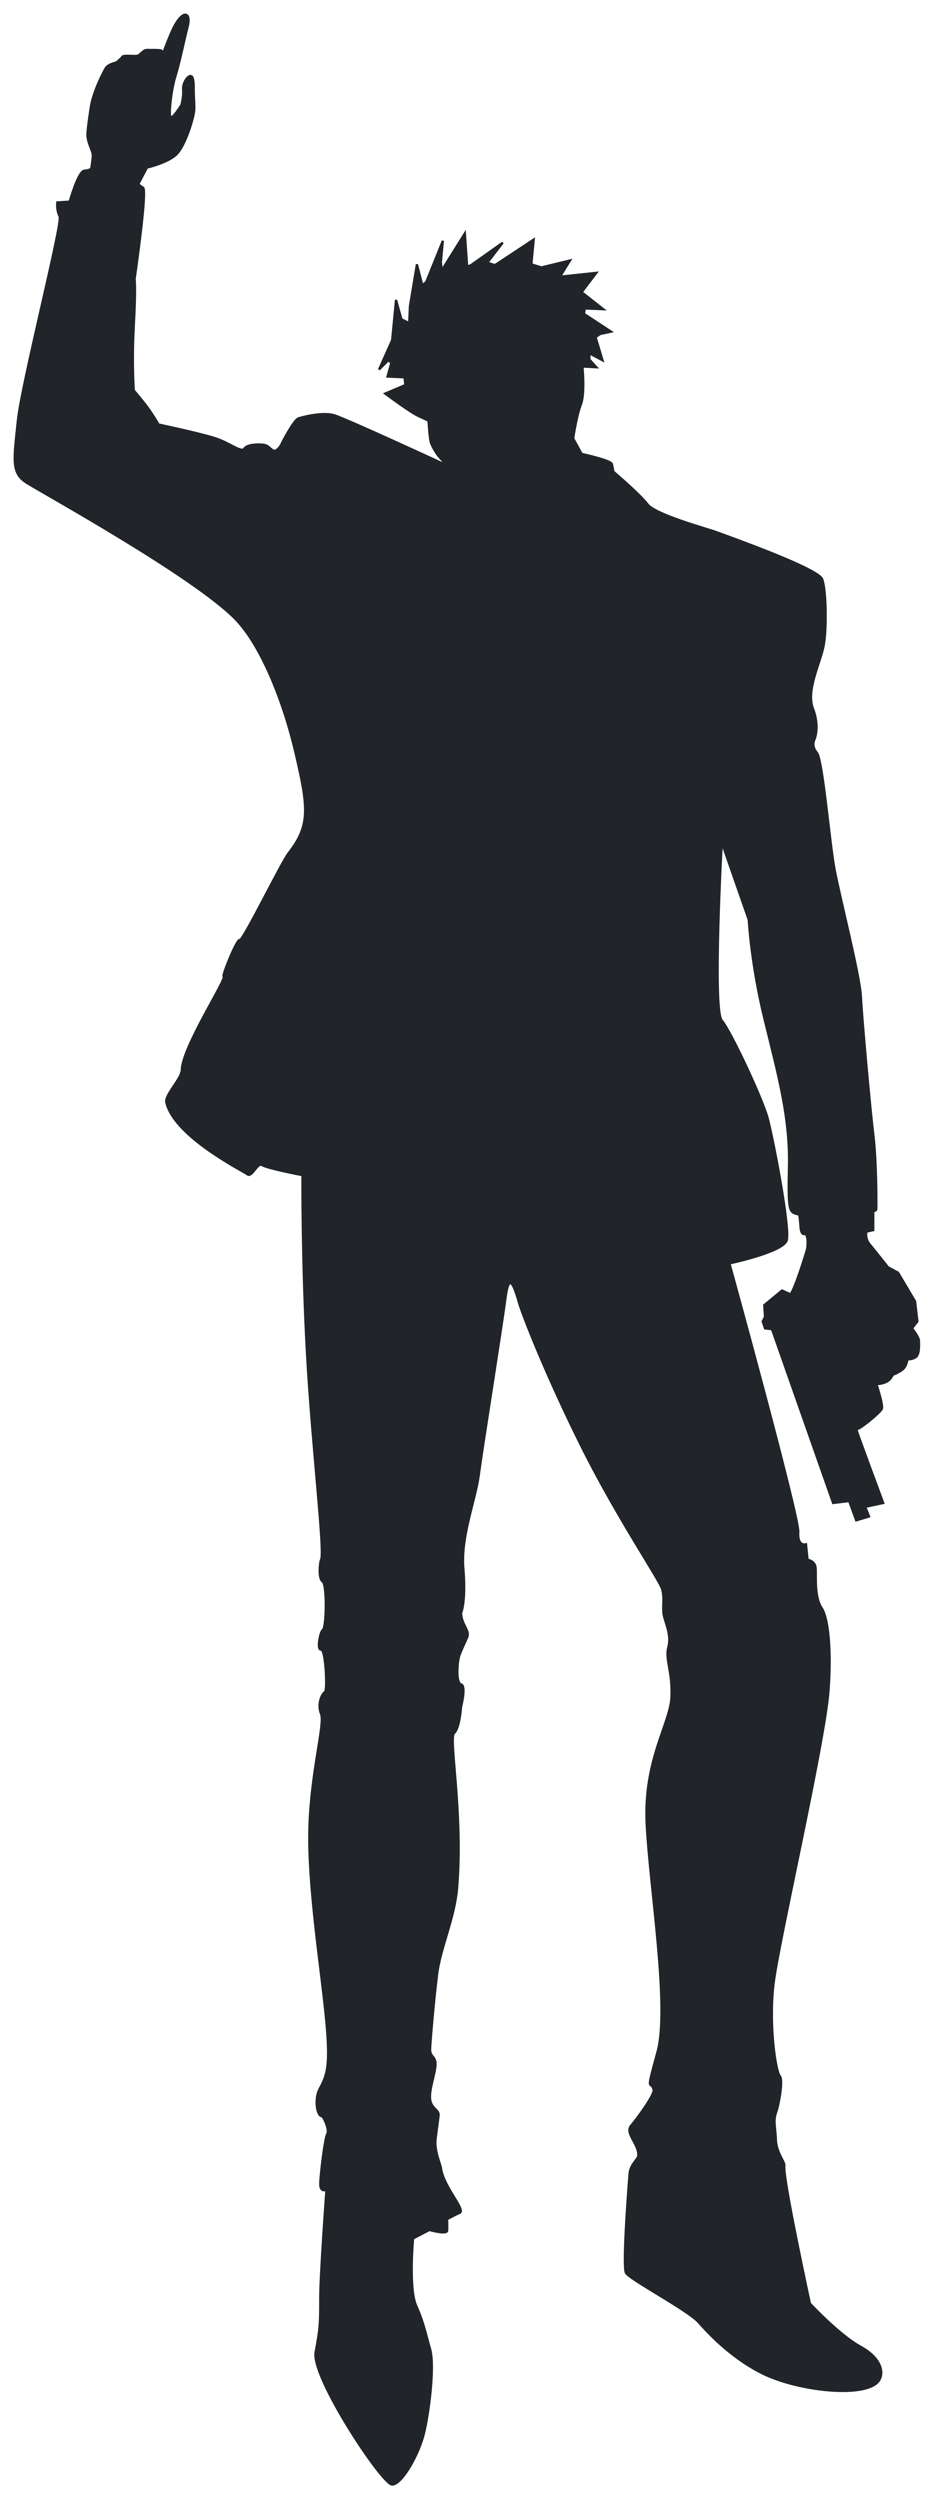 <?xml version="1.0" encoding="utf-8"?>
<svg width="414px" height="1105px" viewBox="0 0 414 1105" version="1.1" xmlns:xlink="http://www.w3.org/1999/xlink" xmlns="http://www.w3.org/2000/svg">
  <desc>Created with Lunacy</desc>
  <defs>
    <filter filterUnits="userSpaceOnUse" color-interpolation-filters="sRGB" id="filter_1">
      <feFlood flood-opacity="0" result="BackgroundImageFix" />
      <feColorMatrix in="SourceAlpha" type="matrix" values="0 0 0 0 0 0 0 0 0 0 0 0 0 0 0 0 0 0 127 0" />
      <feOffset dx="0" dy="2" />
      <feGaussianBlur stdDeviation="2" />
      <feColorMatrix type="matrix" values="0 0 0 0 0.392 0 0 0 0 0.392 0 0 0 0 0.392 0 0 0 0.498 0" />
      <feBlend mode="normal" in2="BackgroundImageFix" result="effect0_dropShadow" />
      <feBlend mode="normal" in="SourceGraphic" in2="effect0_dropShadow" result="shape" />
    </filter>
  </defs>
  <g filter="url(#filter_1)">
    <path d="M70.798 4.76C68.676 8.638 65.68 16.986 65.68 16.986C65.68 16.986 65.202 16.188 64.827 15.849C64.451 15.509 60.054 15.618 58.525 15.584C56.995 15.549 55.91 17.245 54.761 17.978C53.613 18.711 48.127 17.575 47.577 18.663C47.356 19.1 46.132 20.056 45.524 20.715C44.916 21.373 41.729 21.625 40.392 23.451C39.758 24.318 35.525 32.205 33.892 39.529C33.892 39.529 32.174 49.918 32.182 53.211C32.189 56.505 34.458 59.972 34.554 62.105C34.611 63.374 33.869 67.921 33.869 67.921C33.869 67.921 33.55 68.737 30.813 68.947C28.076 69.156 24.313 82.629 24.313 82.629L18.839 82.972C18.839 82.972 18.391 86.229 19.866 89.129C21.34 92.028 3.131 162.631 1.391 179.556C-0.348 196.482 -1.648 202.452 5.155 206.8C11.957 211.149 79.644 248.39 97.868 267.347C108.234 278.13 118.238 300.992 124.139 325.964C130.041 350.935 130.648 358.433 121.132 370.652C117.95 374.737 100.923 409.517 99.578 408.963C98.234 408.41 91.713 424.82 92.394 425.041C94.23 425.635 74.104 456.254 73.92 466.431C73.849 470.326 66.303 477.471 67.077 480.798C70.623 496.025 101.092 511.121 102.999 512.611C104.907 514.1 107.451 507.077 109.5 508.506C111.548 509.934 127.29 512.953 127.29 512.953C127.29 512.953 127.064 552.021 129.342 592.655C131.62 633.288 137.288 679.908 135.5 682.961C134.988 683.837 134.192 691.306 136.185 692.539C138.177 693.772 137.965 713.211 136.185 714.089C135.239 714.556 133.416 722.831 135.5 722.641C137.585 722.452 138.391 740.95 137.211 741.455C136.031 741.96 133.69 746.613 135.5 751.033C137.311 755.453 131.081 776.359 130.369 801.317C129.656 826.275 135.226 861.163 137.553 884.097C139.88 907.033 138.172 910.663 134.816 916.936C132.637 921.011 133.476 928.625 135.842 928.908C136.604 929 139.339 934.885 138.237 936.777C137.135 938.667 135.145 955.265 135.158 959.011C135.172 962.757 137.895 961.405 137.895 961.405C137.895 961.405 135.16 998.422 135.158 1009.29C135.156 1020.17 135.163 1022.29 133.106 1033.24C131.048 1044.18 162.634 1091.86 166.975 1091.73C171.316 1091.6 178.715 1078.52 181.002 1069.15C183.289 1059.79 185.833 1039.13 183.739 1031.87C181.644 1024.6 180.999 1020.42 177.581 1012.71C174.162 1005 176.212 982.952 176.212 982.952L183.397 979.189C183.397 979.189 191.069 981.338 191.265 979.531C191.381 978.461 191.265 974.4 191.265 974.4C191.265 974.4 195.471 972.124 196.739 971.664C199.852 970.533 189.697 960.293 188.528 951.824C188.294 950.125 185.578 944.146 186.133 939.167C186.456 936.283 187.483 929.363 187.502 928.221C187.538 926.015 184.262 925.591 183.739 921.38C183.216 917.169 186.133 909.653 186.133 905.986C186.133 902.321 183.91 902.762 183.739 899.829C183.639 898.123 185.328 878.336 186.818 866.307C188.307 854.277 194.605 841.579 195.713 827.653C198.361 794.346 191.867 761.722 194.344 759.582C196.821 757.441 197.423 747.951 197.423 747.951C197.423 747.951 199.858 738.663 197.423 738.031C194.989 737.4 195.758 727.624 196.739 725.033C197.72 722.441 198.897 720.091 200.16 717.165C201.423 714.24 197.696 711.797 197.423 706.561C197.423 706.561 199.682 701.528 198.45 687.063C197.218 672.598 203.779 656.936 205.292 645.331C206.805 633.726 215.555 579.214 216.924 568.365C218.293 557.518 219.896 558.278 223.082 569.392C224.539 574.475 234.618 600.503 250.451 632.332C266.284 664.162 285.215 691.798 286.373 695.957C287.532 700.116 286.428 703.766 287.057 707.245C287.687 710.724 290.58 716.024 289.11 721.612C287.641 727.2 291.054 732.354 290.479 743.846C289.903 755.339 278.165 771.427 279.531 799.603C280.897 827.78 289.786 880.725 284.321 900.513C278.855 920.302 281.409 912.295 282.61 917.275C283.074 919.197 275.742 929.476 272.689 933.01C269.635 936.544 276.482 941.388 275.768 946.693C275.621 947.784 272.535 950.17 272.004 953.876C272.004 953.876 268.771 993.511 270.294 998.003C271.184 1000.63 297.333 1014.34 302.453 1019.9C304.516 1022.14 314.974 1034.63 330.506 1042.47C346.038 1050.31 376.452 1053.76 382.166 1045.89C384.496 1042.68 383.778 1036.13 374.175 1030.84C364.572 1025.55 351.717 1011.69 351.717 1011.69C351.717 1011.69 339.585 955.84 340.427 950.797C340.712 949.094 336.874 945.132 336.664 939.167C336.454 933.202 335.296 930.896 337.006 926.511C337.617 924.947 340.14 913.146 338.375 911.118C336.609 909.089 333.459 888.753 335.638 870.412C337.816 852.07 358.121 764.367 359.928 741.11C361.054 726.619 360.494 709.751 356.849 704.166C353.204 698.582 354.824 688.099 354.112 685.695C353.401 683.29 350.691 682.958 350.691 682.958L350.007 676.117C350.007 676.117 346.115 677.291 346.586 670.644C347.056 663.997 316.137 551.946 316.137 551.946C316.137 551.946 339.84 546.977 341.472 541.771C343.104 536.565 335.315 495.849 332.901 487.295C330.487 478.742 316.786 449.37 312.716 444.537C308.646 439.704 312.746 365.93 312.746 365.93L324.69 400.068C324.69 400.068 325.662 419.77 331.875 444.879C338.087 469.988 342.949 487.987 342.48 509.188C342.011 530.388 342.676 529.114 346.928 530.396C347.22 530.484 347.612 536.211 347.612 536.211C347.612 536.211 347.825 539.34 349.322 538.948C350.82 538.556 351.055 543.557 350.349 546.131C350.094 547.059 345.37 562.529 343.164 565.629L339.401 563.919L331.533 570.418L331.875 575.549L330.848 577.601L331.875 580.68L334.954 581.022L361.986 657.847L369.083 656.994L372.213 665.524L377.897 663.817L376.184 659.552L384.147 657.847C384.147 657.847 371.606 624.191 372.244 625.149C372.883 626.106 382.811 617.947 383.534 616.255C384.257 614.563 381.139 605.309 381.139 605.309C381.139 605.309 383.575 605.309 385.587 604.283C387.599 603.256 388.323 601.204 388.323 601.204C388.323 601.204 390.94 600.278 392.771 598.81C394.602 597.341 394.824 594.363 394.824 594.363C394.824 594.363 396.956 594.52 398.587 593.336C400.218 592.153 400.024 588.081 399.956 586.153C399.888 584.225 396.876 580.68 396.876 580.68L399.271 577.601L398.245 568.708L390.718 556.051L386.271 553.657C386.271 553.657 380.059 545.781 378.06 543.395C376.061 541.008 376.692 537.921 376.692 537.921L379.748 537.238L379.748 528.686C379.748 528.686 381.084 529.068 381.116 527.66C381.129 527.085 381.281 507.416 379.748 494.822C378.215 482.227 374.741 443.369 374.274 433.933C373.807 424.498 364.947 390.149 362.642 377.834C360.337 365.519 357.403 329.275 354.773 326.182C352.144 323.089 353.747 320.367 353.747 320.367C353.747 320.367 356.208 314.785 353.063 306.684C349.918 298.583 356.493 286.342 357.852 278.635C359.211 270.927 358.905 254.245 357.168 249.559C355.431 244.873 318.388 231.684 310.298 228.693C306.251 227.196 283.445 221.064 279.85 216.378C276.255 211.692 264.797 202.011 264.797 202.011C264.797 202.011 264.574 200.264 264.113 198.591C263.652 196.917 250.77 194.144 250.77 194.144L247.007 187.302C247.007 187.302 248.525 177.167 250.428 172.251C252.332 167.335 251.113 155.49 251.113 155.49L257.271 155.832L254.192 152.411L254.192 149.675L260.008 152.754L256.929 142.492L258.981 141.123L263.771 140.097L251.797 132.229L252.139 129.835L260.35 130.177L250.77 122.652L257.271 114.1L241.191 115.81L245.639 108.627L232.98 111.705L228.533 110.337L229.559 99.391L212.454 110.679L209.032 109.653L215.875 100.759L201.848 110.679L200.137 111.363L199.111 96.654L188.848 113.074L188.505 109.311L189.385 99.933L182.005 118.205L180.295 119.573L177.9 110.337L174.821 128.809L174.479 136.334L171.058 134.624L168.663 126.072L166.952 143.86L161.136 156.858L165.242 152.754L166.61 153.78L164.9 159.937L172.426 160.279L172.768 163.7L163.873 167.462C163.873 167.462 174.846 175.672 178.584 177.382C182.322 179.092 183.032 179.435 183.032 179.435C183.032 179.435 183.476 186.966 184.058 189.013C184.64 191.06 186.991 194.572 187.821 195.512C188.651 196.452 191.242 199.275 191.242 199.275C191.242 199.275 146.391 178.53 141.294 177.04C136.196 175.551 127.64 177.757 125.556 178.409C123.473 179.061 118.372 189.013 118.372 189.013C118.372 189.013 116.976 192.47 114.951 192.775C113.992 192.92 112.678 191.037 111.187 190.381C109.697 189.725 102.954 189.611 101.608 191.749C100.263 193.887 95.279 189.187 87.924 186.96C80.568 184.734 63.633 181.145 63.633 181.145C63.633 181.145 60.452 175.613 57.475 171.909C54.499 168.206 52.686 166.094 52.686 166.094C52.686 166.094 51.745 154.351 52.686 137.361C53.627 120.37 53.028 116.836 53.028 116.836C53.028 116.836 58.765 77.626 56.791 76.472C54.818 75.319 54.738 74.762 54.738 74.762L58.502 67.579C58.502 67.579 67.599 65.506 71.502 61.763C75.405 58.021 78.958 46.185 79.371 42.608C79.564 40.928 79.326 37.747 79.23 35.424C79.122 32.799 79.321 30.669 78.888 28.583C78.073 24.65 74.223 29.484 74.495 32.908C74.767 36.332 73.756 39.871 73.756 39.871C73.756 39.871 69.95 45.999 68.967 45.344C67.984 44.69 69.233 33.055 71.083 27.222C72.932 21.389 74.841 11.652 76.485 5.329C78.129 -0.995 74.663 -2.303 70.798 4.76L70.798 4.76Z" transform="translate(6.5 4.5)" id="New-shape" fill="#212529" stroke="#212529" stroke-width="1" />
  </g>
</svg>
